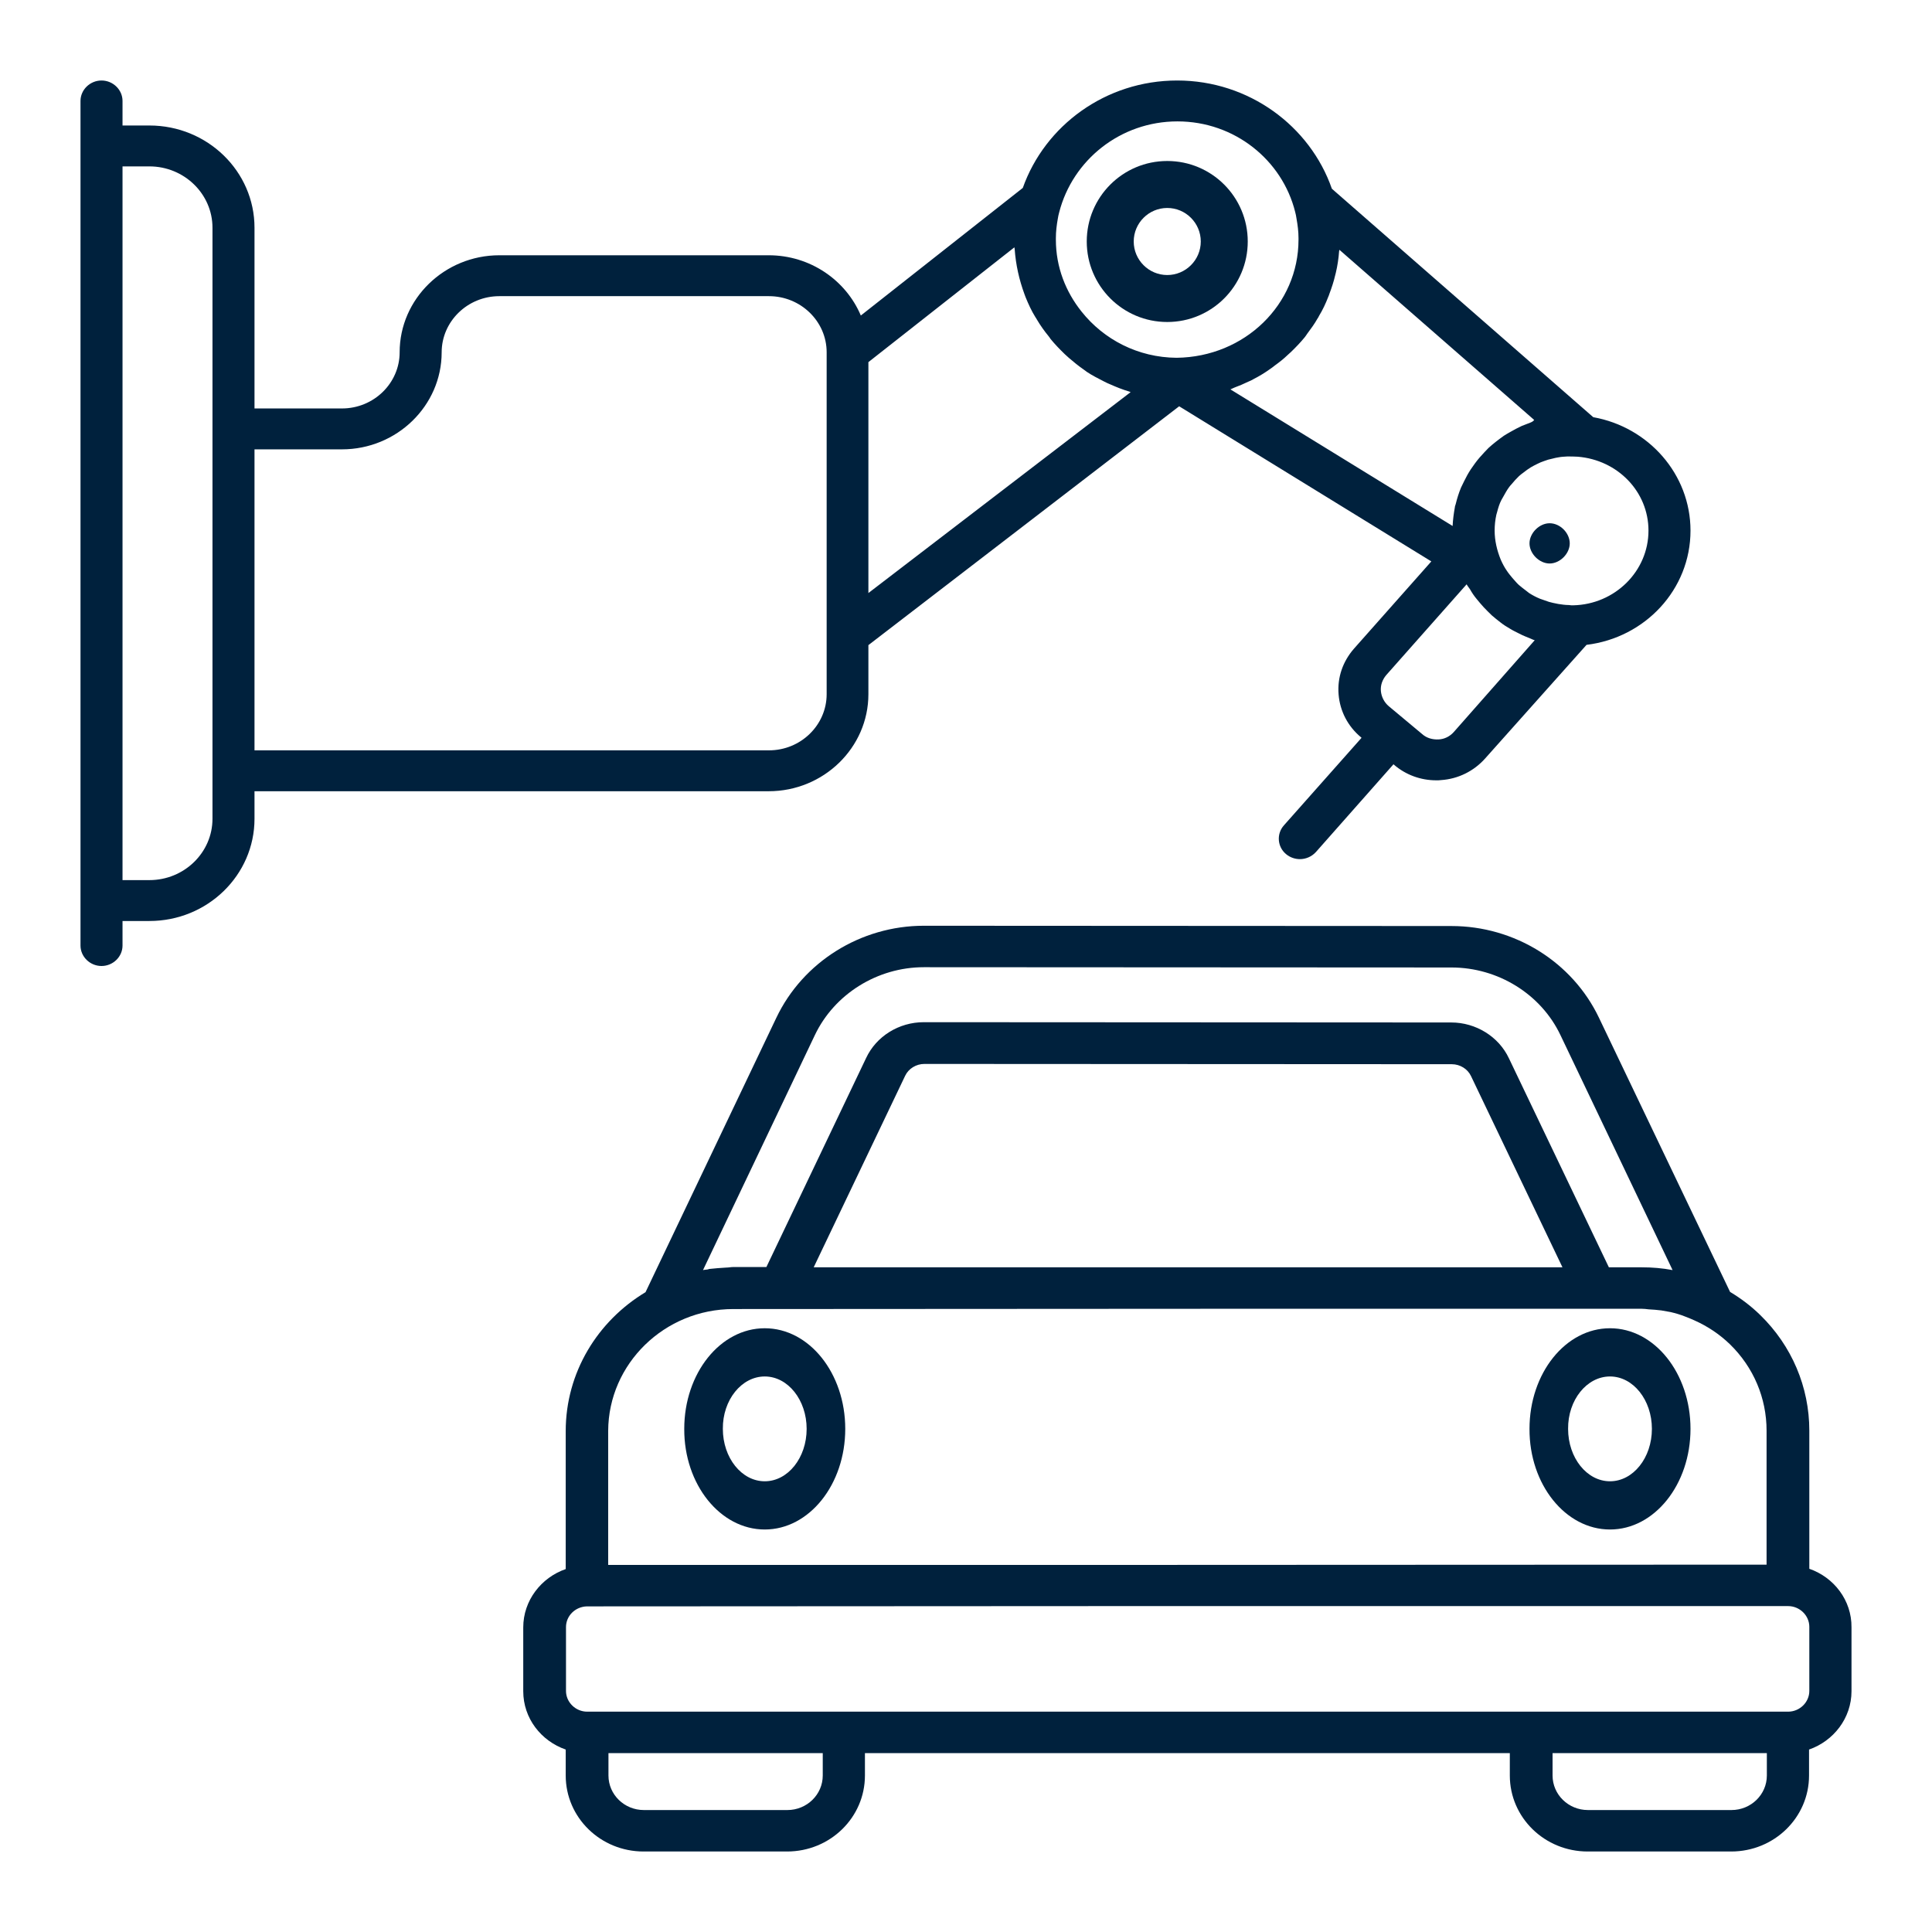 <svg width="48" height="48" viewBox="0 0 48 48" fill="none" xmlns="http://www.w3.org/2000/svg">
<g id="Automotive Course Icon">
<path id="Vector" d="M44.952 38.976V35.544C44.952 34.459 44.516 33.436 43.735 32.674C43.503 32.447 43.257 32.262 42.983 32.097L39.726 25.286C39.065 23.899 37.63 23.007 36.062 23.007L22.952 23C21.384 23 19.949 23.899 19.288 25.286L16.038 32.104C14.85 32.818 14.055 34.095 14.055 35.557V38.983C13.443 39.196 13 39.766 13 40.432V42.018C13 42.691 13.443 43.254 14.055 43.467V44.112C14.055 45.156 14.92 46 15.989 46H19.555C20.624 46 21.489 45.156 21.489 44.112V43.556H37.511V44.112C37.511 45.156 38.376 46 39.445 46H43.011C44.08 46 44.945 45.156 44.945 44.112V43.467C45.557 43.254 46 42.684 46 42.018V40.432C46.007 39.759 45.564 39.189 44.952 38.976ZM20.216 31.486L22.488 26.728C22.572 26.55 22.762 26.433 22.966 26.433L36.069 26.44C36.273 26.44 36.463 26.556 36.547 26.735L38.819 31.486H20.216ZM17.466 31.555L20.244 25.719C20.73 24.696 21.799 24.03 22.952 24.03L36.062 24.037C37.215 24.037 38.285 24.696 38.77 25.719L41.555 31.555C41.302 31.507 41.048 31.486 40.788 31.486H39.972L37.49 26.296C37.236 25.753 36.667 25.403 36.055 25.403L22.952 25.396C22.333 25.396 21.77 25.746 21.517 26.289L19.041 31.479H18.219C18.155 31.479 18.099 31.493 18.036 31.493C17.895 31.5 17.762 31.513 17.621 31.527C17.579 31.548 17.522 31.541 17.466 31.555ZM18.219 32.523L30.632 32.516H40.788C40.845 32.516 40.901 32.523 40.957 32.53C41.063 32.536 41.168 32.543 41.274 32.557C41.351 32.571 41.428 32.584 41.506 32.598C41.625 32.626 41.745 32.66 41.864 32.708C41.942 32.736 42.019 32.77 42.096 32.804C42.42 32.948 42.722 33.148 42.983 33.401C43.566 33.971 43.89 34.733 43.89 35.544V38.873L27.77 38.88H15.11V35.55C15.117 33.882 16.51 32.523 18.219 32.523ZM20.441 44.112C20.441 44.586 20.047 44.97 19.562 44.97H15.996C15.511 44.97 15.117 44.586 15.117 44.112V43.556H20.441V44.112ZM43.897 44.112C43.897 44.586 43.503 44.97 43.018 44.97H39.452C38.967 44.97 38.573 44.586 38.573 44.112V43.556H43.897V44.112ZM44.952 42.011C44.952 42.292 44.713 42.526 44.425 42.526H38.045H20.969H14.589C14.301 42.526 14.062 42.292 14.062 42.011V40.425C14.062 40.144 14.294 39.917 14.582 39.91H14.589L27.713 39.903H44.425C44.713 39.903 44.952 40.137 44.952 40.418V42.011Z" fill="#00213D"/>
<path id="Vector_2" d="M19 38C20.105 38 21 36.882 21 35.5C21 34.118 20.105 33 19 33C17.895 33 17 34.118 17 35.5C16.994 36.882 17.895 38 19 38ZM19 34.198C19.575 34.198 20.041 34.781 20.041 35.5C20.041 36.219 19.575 36.802 19 36.802C18.425 36.802 17.959 36.219 17.959 35.5C17.952 34.781 18.425 34.198 19 34.198Z" fill="#00213D"/>
<path id="Vector_3" d="M40 38C41.105 38 42 36.882 42 35.5C42 34.118 41.105 33 40 33C38.895 33 38 34.118 38 35.5C37.994 36.882 38.895 38 40 38ZM40 34.198C40.575 34.198 41.041 34.781 41.041 35.5C41.041 36.219 40.575 36.802 40 36.802C39.425 36.802 38.959 36.219 38.959 35.5C38.952 34.781 39.425 34.198 40 34.198Z" fill="#00213D"/>
<path id="Vector_4" d="M19.097 19.658C20.462 19.658 21.575 18.575 21.575 17.247V16.028L29.296 10.094L35.561 13.948L33.639 16.116C33.361 16.434 33.222 16.834 33.257 17.254C33.291 17.667 33.486 18.046 33.813 18.317L33.827 18.331L31.899 20.505C31.711 20.715 31.732 21.04 31.955 21.223C32.052 21.304 32.178 21.345 32.296 21.345C32.442 21.345 32.588 21.284 32.693 21.169L34.621 18.988L34.635 19.001C34.927 19.252 35.296 19.387 35.686 19.387C35.728 19.387 35.763 19.387 35.804 19.381C36.229 19.353 36.619 19.157 36.897 18.845L39.417 16.021C40.872 15.845 42 14.646 42 13.183C42 11.781 40.956 10.609 39.584 10.365L33.09 4.689C32.547 3.131 31.029 2 29.247 2C27.472 2 25.961 3.118 25.411 4.669L21.387 7.839C21.018 6.965 20.134 6.342 19.097 6.342H12.407C11.043 6.342 9.929 7.425 9.929 8.753C9.929 9.518 9.289 10.148 8.495 10.148H6.323V5.658C6.323 4.256 5.154 3.118 3.712 3.118H3.044V2.508C3.044 2.23 2.808 2 2.522 2C2.237 2 2 2.23 2 2.508V3.626V22.374V23.492C2 23.77 2.237 24 2.522 24C2.808 24 3.044 23.77 3.044 23.492V22.882H3.712C5.154 22.882 6.323 21.744 6.323 20.342V19.658H19.097ZM21.575 14.734V8.997L25.202 6.145C25.202 6.159 25.209 6.172 25.209 6.186C25.237 6.579 25.321 6.951 25.453 7.31C25.46 7.337 25.474 7.358 25.481 7.385C25.55 7.554 25.627 7.724 25.724 7.879C25.738 7.9 25.752 7.92 25.766 7.947C25.85 8.089 25.947 8.225 26.052 8.353C26.072 8.374 26.086 8.401 26.1 8.421C26.212 8.557 26.33 8.679 26.455 8.8C26.49 8.834 26.525 8.861 26.56 8.895C26.678 8.997 26.796 9.092 26.922 9.18C26.95 9.2 26.977 9.22 27.005 9.241C27.137 9.329 27.284 9.403 27.43 9.478C27.486 9.505 27.534 9.532 27.59 9.552C27.743 9.62 27.896 9.681 28.056 9.728C28.07 9.735 28.084 9.742 28.091 9.742L21.575 14.734ZM36.118 18.188C36.02 18.297 35.888 18.364 35.742 18.371C35.589 18.378 35.442 18.337 35.331 18.236L34.503 17.545C34.391 17.45 34.322 17.315 34.308 17.172C34.294 17.03 34.343 16.888 34.44 16.773L36.438 14.517C36.459 14.558 36.494 14.598 36.521 14.639C36.57 14.727 36.626 14.809 36.688 14.883C36.744 14.951 36.8 15.018 36.862 15.086C36.925 15.154 36.995 15.222 37.064 15.289C37.134 15.35 37.204 15.405 37.273 15.459C37.35 15.52 37.433 15.574 37.517 15.621C37.593 15.669 37.67 15.703 37.747 15.743C37.837 15.791 37.928 15.825 38.025 15.865C38.06 15.879 38.095 15.899 38.13 15.906L36.118 18.188ZM40.956 13.183C40.956 14.192 40.12 15.018 39.083 15.039C39.069 15.039 39.055 15.039 39.041 15.039C39.02 15.039 39 15.032 38.979 15.032C38.888 15.032 38.798 15.018 38.714 15.005C38.672 14.998 38.624 14.985 38.582 14.978C38.512 14.964 38.45 14.944 38.38 14.917C38.338 14.903 38.303 14.89 38.262 14.876C38.164 14.836 38.074 14.788 37.99 14.734C37.969 14.72 37.949 14.7 37.921 14.68C37.858 14.632 37.795 14.585 37.733 14.531C37.705 14.504 37.677 14.477 37.649 14.443C37.6 14.389 37.552 14.334 37.51 14.28C37.489 14.253 37.461 14.219 37.44 14.185C37.378 14.097 37.329 14.002 37.287 13.908C37.19 13.671 37.134 13.427 37.134 13.183C37.134 13.047 37.148 12.919 37.176 12.79C37.183 12.763 37.19 12.743 37.197 12.716C37.224 12.614 37.252 12.519 37.301 12.424C37.315 12.397 37.329 12.377 37.343 12.35C37.392 12.262 37.44 12.174 37.496 12.099C37.517 12.072 37.538 12.045 37.559 12.025C37.614 11.957 37.677 11.889 37.74 11.828C37.775 11.794 37.816 11.767 37.851 11.74C37.907 11.693 37.969 11.652 38.032 11.611C38.088 11.578 38.143 11.55 38.199 11.523C38.248 11.496 38.303 11.476 38.359 11.456C38.429 11.429 38.498 11.408 38.568 11.395C38.624 11.381 38.672 11.368 38.728 11.361C38.798 11.347 38.867 11.347 38.937 11.341C39.02 11.341 39.111 11.341 39.202 11.347C40.19 11.429 40.956 12.214 40.956 13.183ZM38.018 10.501C37.949 10.528 37.879 10.555 37.809 10.582C37.712 10.629 37.614 10.677 37.524 10.731C37.468 10.765 37.413 10.792 37.364 10.826C37.231 10.921 37.099 11.022 36.981 11.13C36.946 11.164 36.918 11.198 36.883 11.232C36.8 11.32 36.716 11.415 36.647 11.51C36.612 11.557 36.577 11.611 36.542 11.659C36.48 11.754 36.424 11.855 36.375 11.957C36.347 12.011 36.327 12.059 36.299 12.113C36.243 12.248 36.201 12.384 36.166 12.526C36.159 12.553 36.145 12.58 36.145 12.607C36.118 12.756 36.097 12.912 36.09 13.068L30.569 9.674C30.604 9.661 30.639 9.64 30.674 9.627C30.785 9.586 30.897 9.539 31.008 9.485C31.057 9.464 31.105 9.444 31.147 9.417C31.293 9.342 31.426 9.261 31.558 9.166C31.6 9.139 31.642 9.105 31.676 9.078C31.788 8.997 31.892 8.916 31.99 8.821C32.017 8.794 32.045 8.773 32.073 8.746C32.191 8.631 32.31 8.509 32.414 8.381C32.435 8.353 32.456 8.326 32.477 8.292C32.567 8.171 32.658 8.049 32.734 7.913C32.748 7.893 32.762 7.873 32.769 7.852C32.86 7.703 32.936 7.541 32.999 7.378C33.013 7.351 33.02 7.324 33.027 7.304C33.083 7.155 33.138 6.992 33.173 6.836C33.18 6.816 33.18 6.802 33.187 6.782C33.229 6.606 33.257 6.423 33.27 6.24C33.27 6.227 33.277 6.22 33.277 6.206L38.116 10.433C38.095 10.467 38.053 10.487 38.018 10.501ZM29.254 3.016C30.674 3.016 31.857 3.978 32.178 5.265C32.191 5.319 32.205 5.373 32.212 5.434C32.24 5.59 32.261 5.752 32.261 5.915C32.261 5.929 32.261 5.942 32.261 5.956C32.261 7.561 30.931 8.868 29.233 8.889C28.272 8.882 27.423 8.435 26.873 7.744C26.476 7.249 26.233 6.633 26.233 5.956C26.233 5.942 26.233 5.929 26.233 5.915C26.233 5.752 26.253 5.59 26.281 5.434C26.288 5.38 26.302 5.326 26.316 5.272C26.65 3.978 27.834 3.016 29.254 3.016ZM8.495 11.164C9.859 11.164 10.973 10.081 10.973 8.753C10.973 7.988 11.614 7.358 12.407 7.358H19.104C19.891 7.358 20.538 7.981 20.538 8.753V15.784V17.247C20.538 18.012 19.898 18.642 19.104 18.642H6.323V11.164H8.495ZM5.279 20.342C5.279 21.182 4.576 21.866 3.712 21.866H3.044V4.134H3.712C4.576 4.134 5.279 4.818 5.279 5.658V10.656V19.15V20.342Z" fill="#00213D"/>
<path id="Vector_5" d="M29 8C30.105 8 31 7.105 31 6C31 4.895 30.105 4 29 4C27.895 4 27 4.895 27 6C27 7.105 27.895 8 29 8ZM29 5.167C29.459 5.167 29.833 5.541 29.833 6C29.833 6.459 29.459 6.833 29 6.833C28.541 6.833 28.167 6.459 28.167 6C28.167 5.541 28.541 5.167 29 5.167Z" fill="#00213D"/>
<path id="Vector_6" d="M38.5 13C38.244 13 38 13.244 38 13.5C38 13.756 38.244 14 38.5 14C38.756 14 39 13.756 39 13.5C39 13.244 38.763 13 38.5 13Z" fill="#00213D"/>
</g>
</svg>
